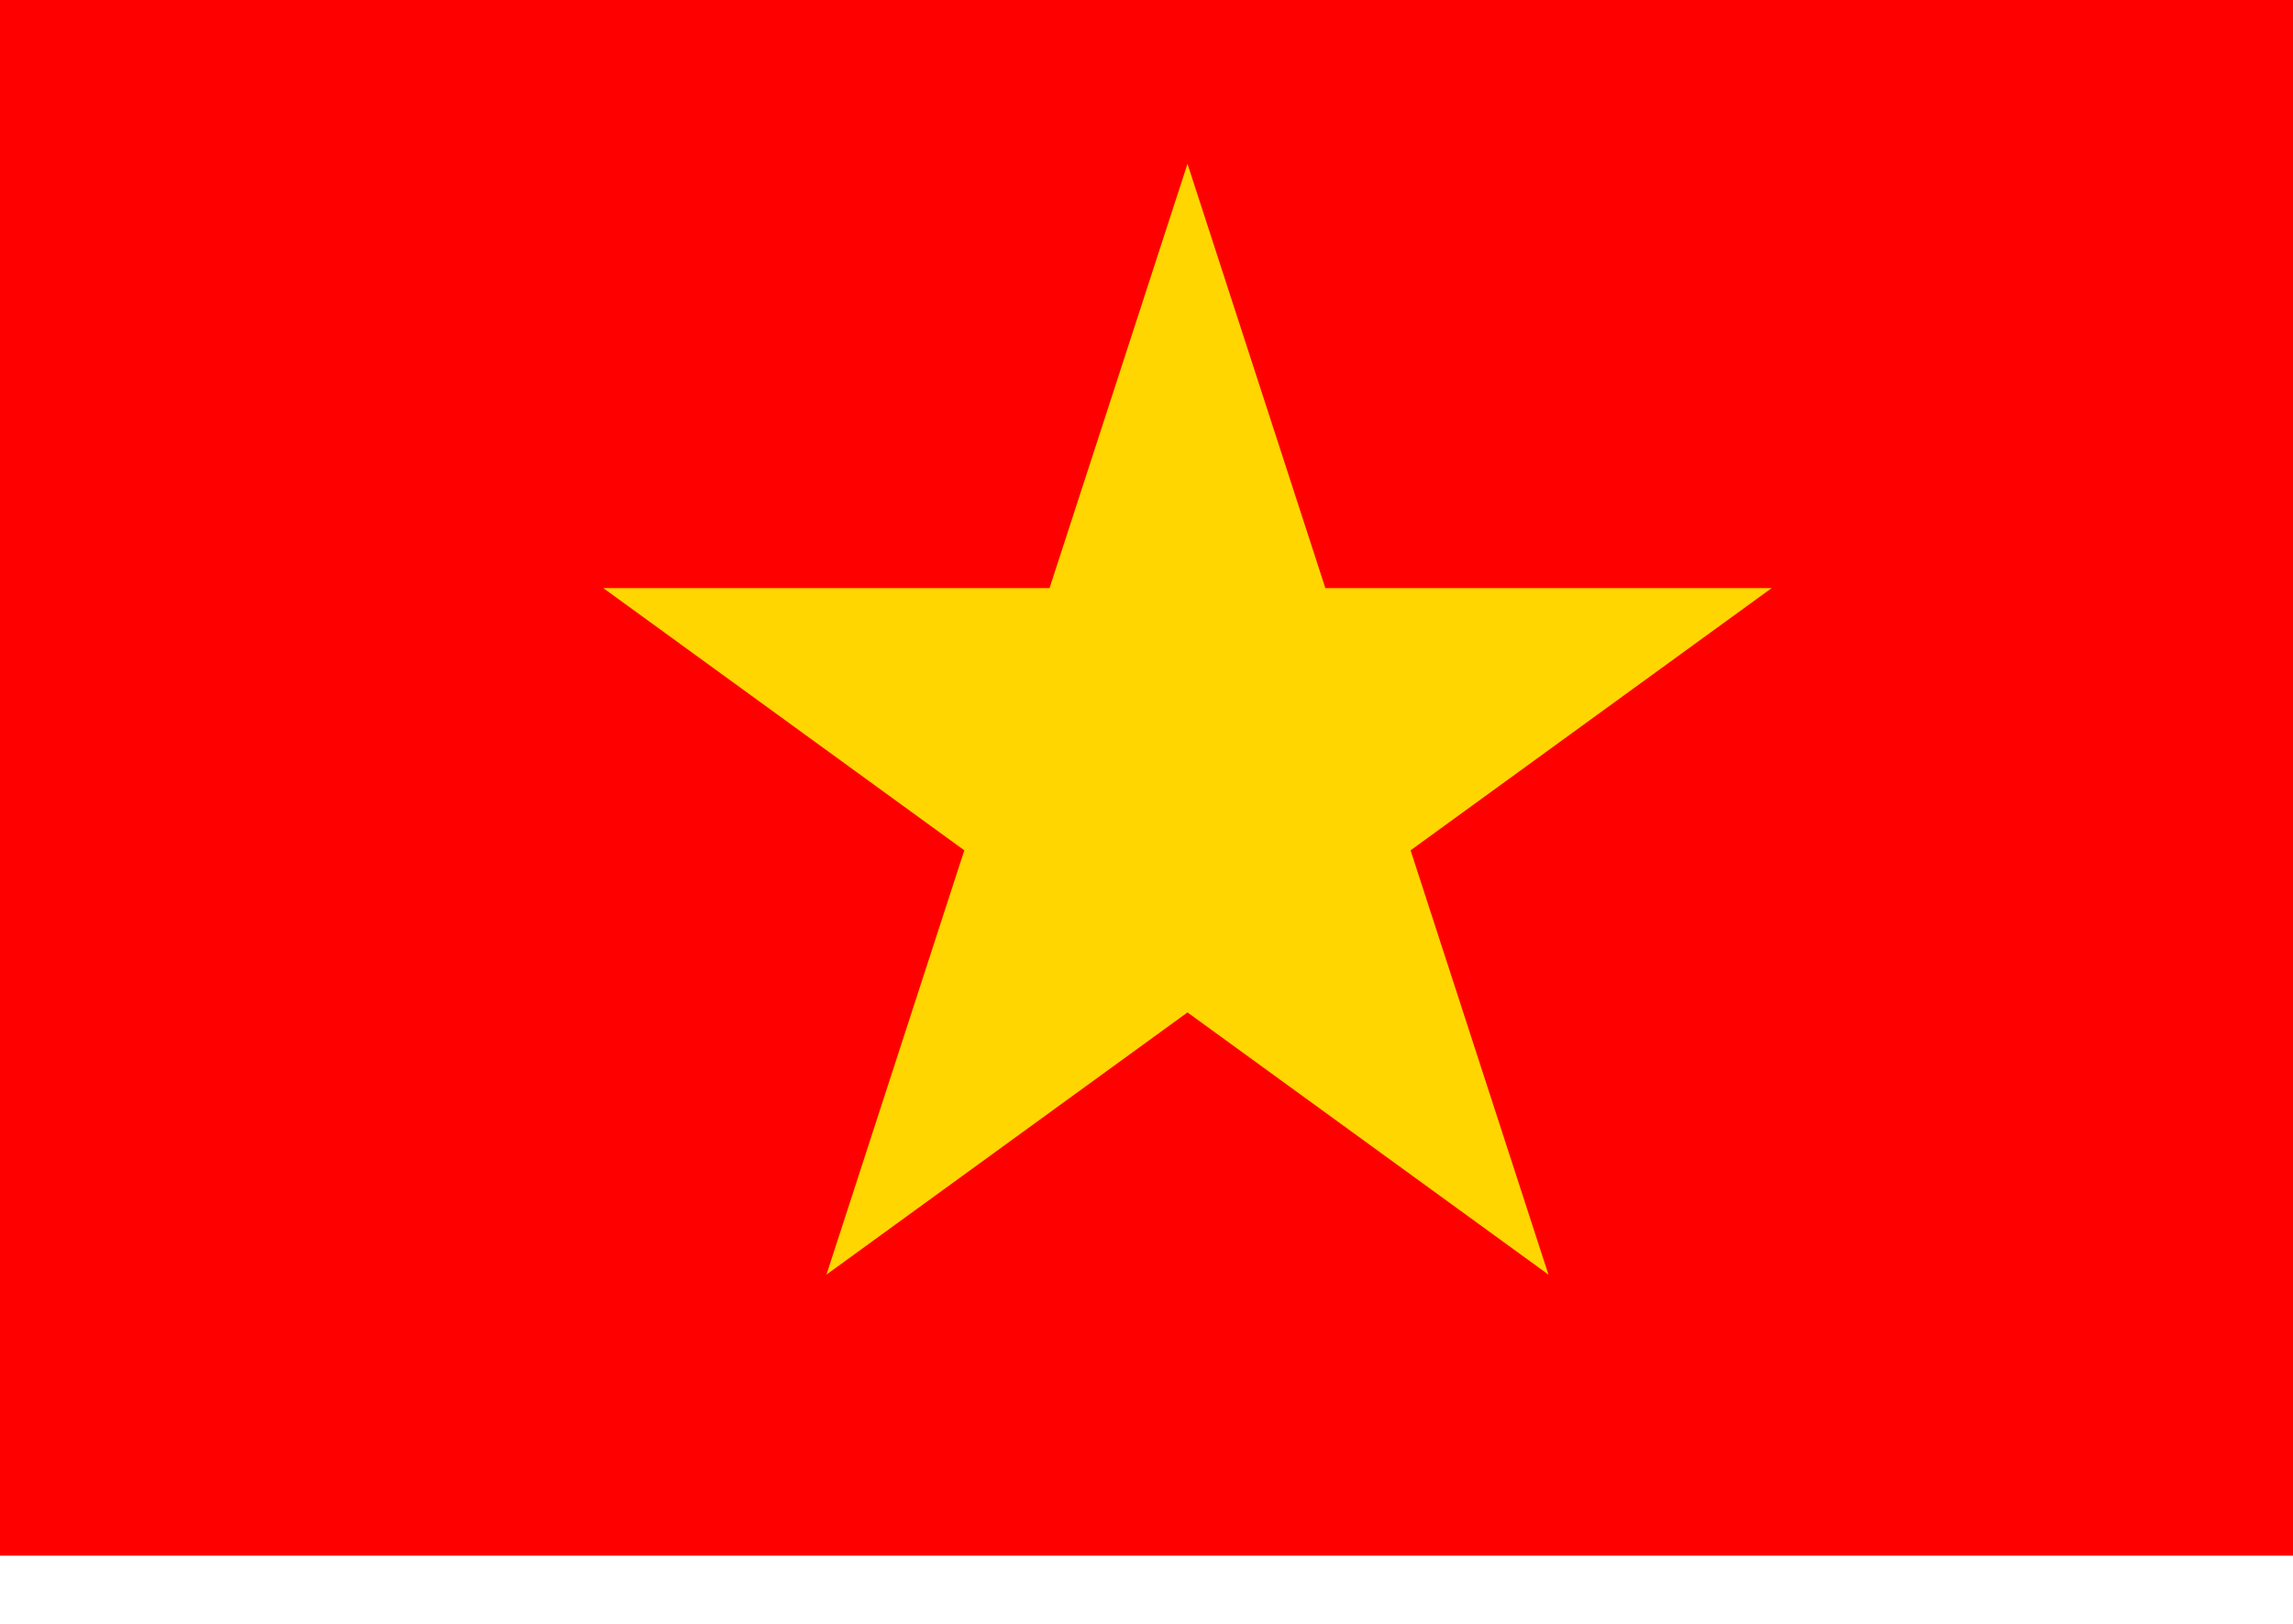 <svg width="24" height="17" viewBox="0 0 24 17" fill="none" xmlns="http://www.w3.org/2000/svg">
<rect width="24" height="16.286" fill="#FF0000"/>
<path d="M12.429 1.715L13.872 6.157H18.543L14.764 8.902L16.207 13.344L12.429 10.599L8.65 13.344L10.093 8.902L6.315 6.157H10.985L12.429 1.715Z" fill="#FFD600"/>
</svg>

